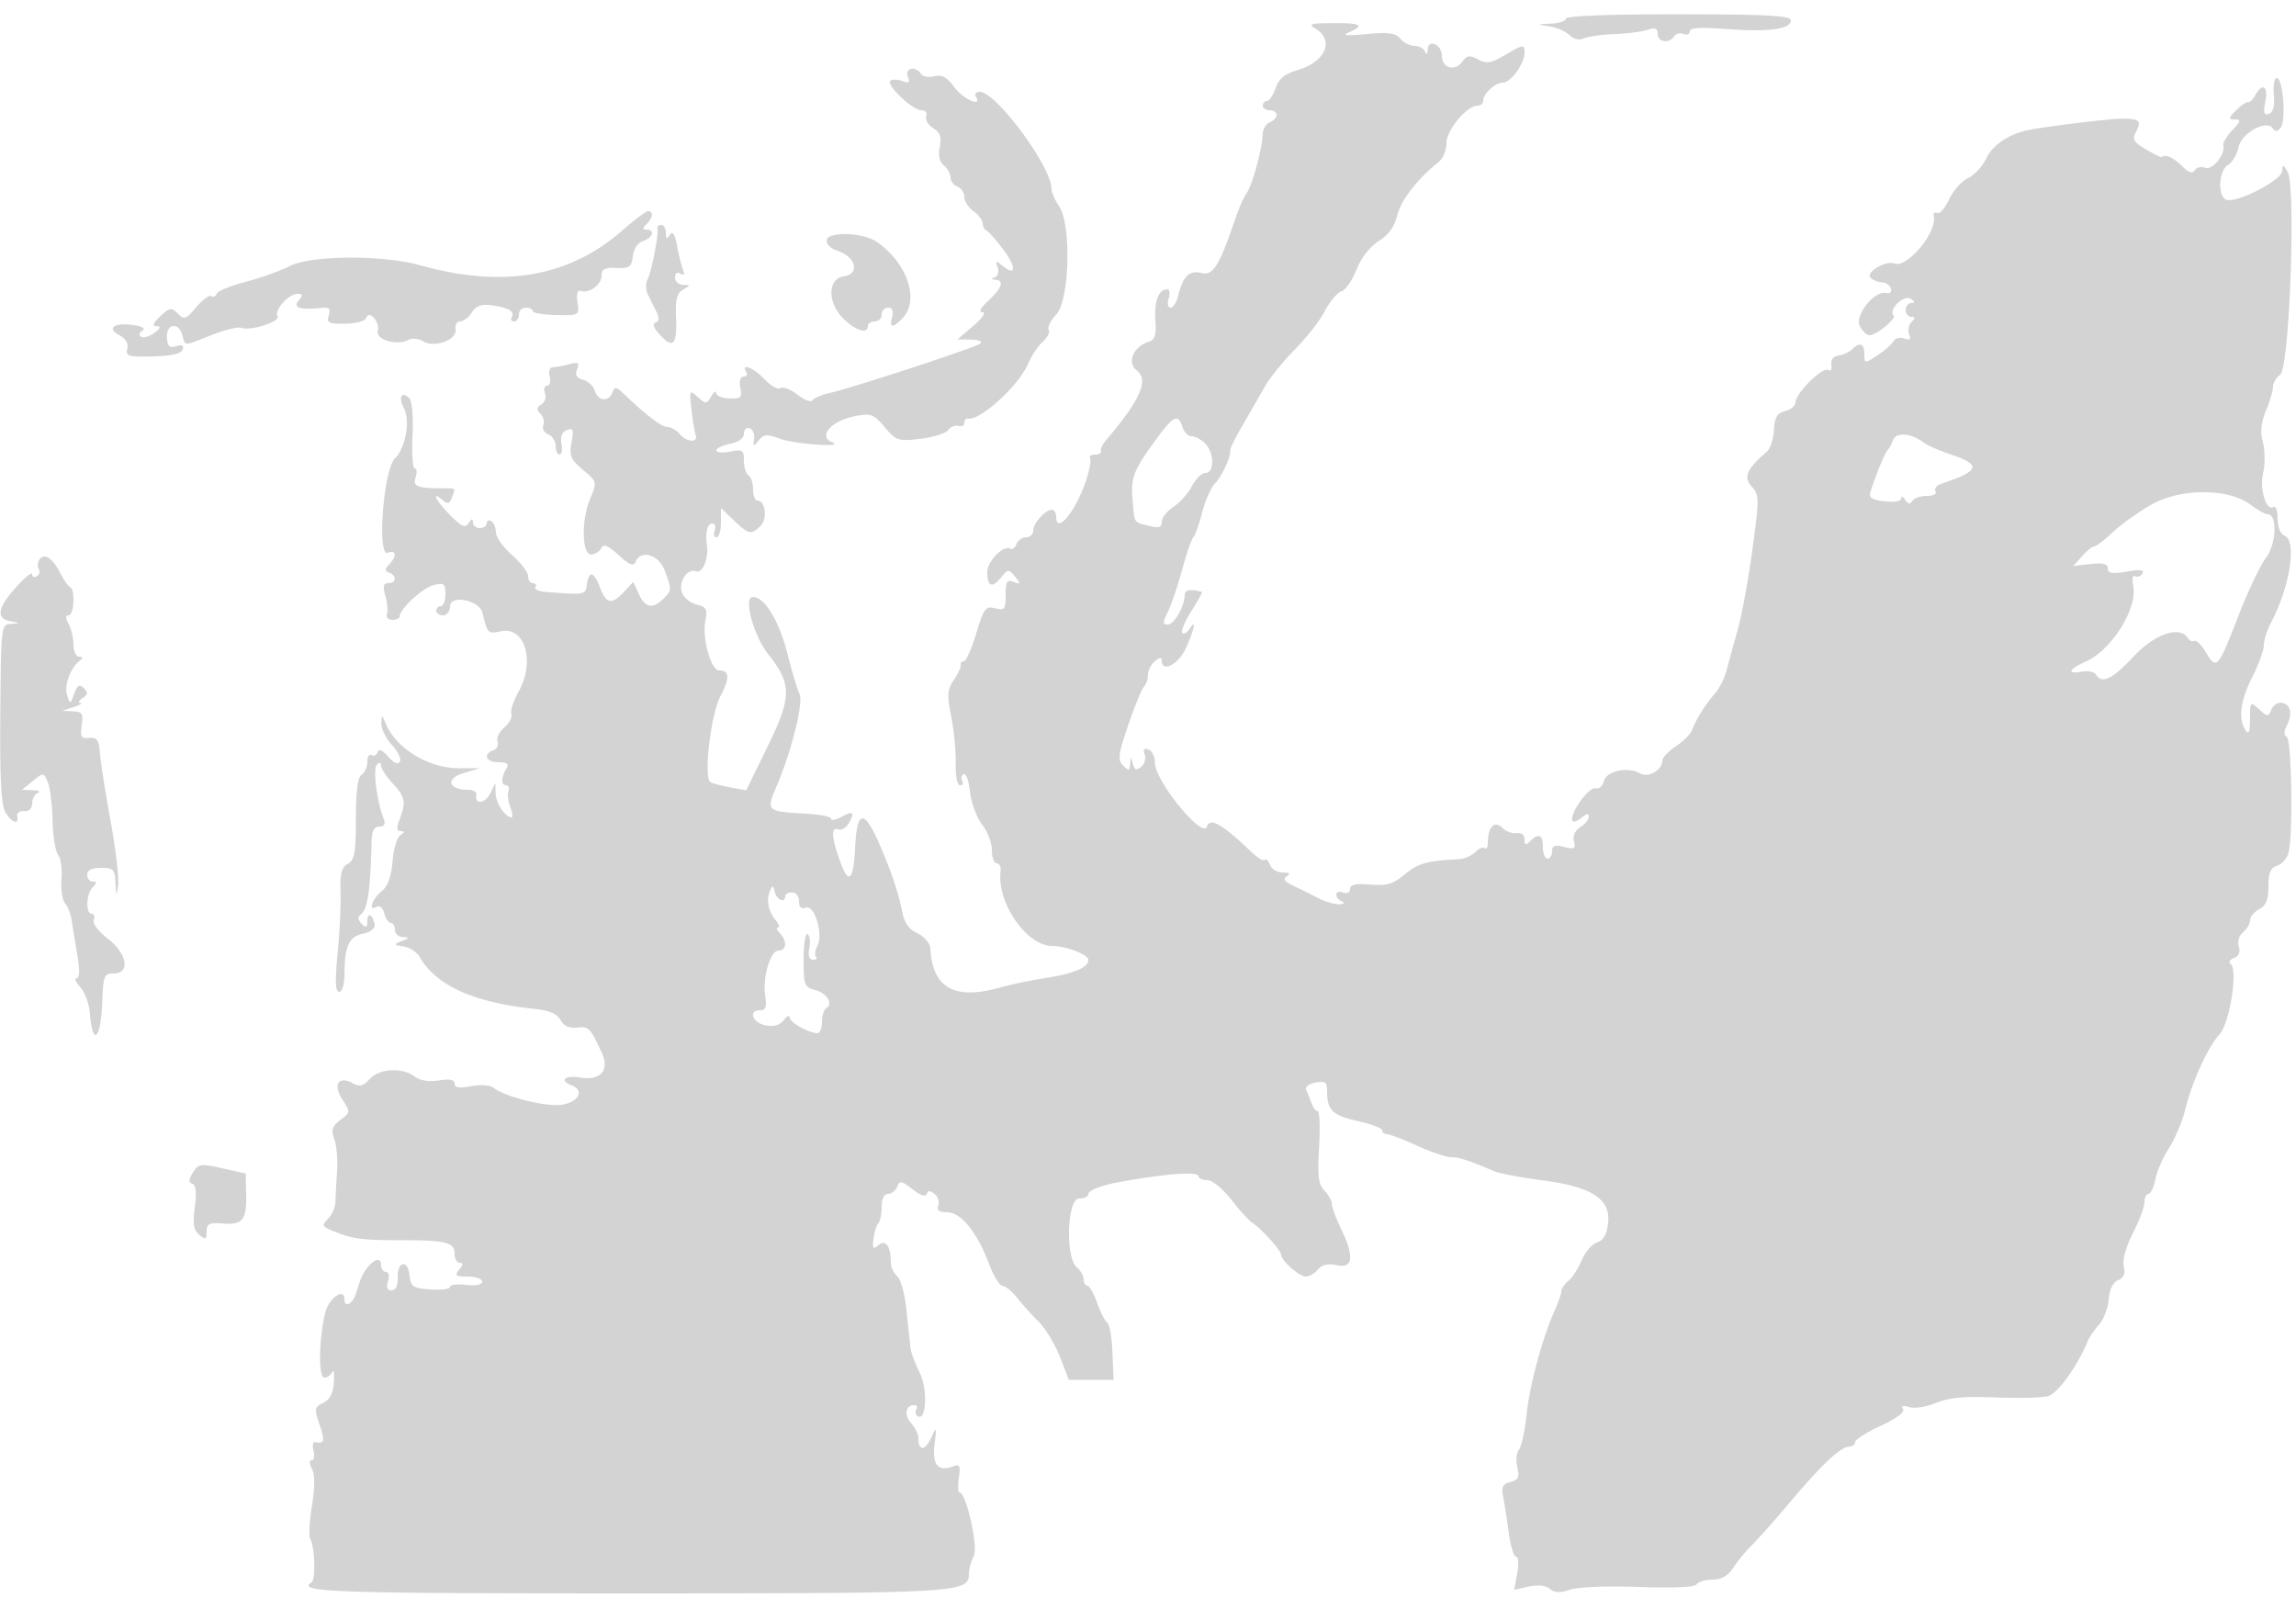 <svg xmlns="http://www.w3.org/2000/svg" width="500" height="348"><path d="M341 4.045c0 .525-1.462 1.022-3.25 1.105-3.238.149-3.239.151-.347.581 1.596.237 3.567 1.096 4.379 1.908.891.891 2.118 1.18 3.097.729.892-.411 3.871-.831 6.621-.934 2.75-.104 6.012-.521 7.25-.928 1.71-.562 2.25-.352 2.25.877 0 1.81 2.521 2.201 3.542.549.363-.588 1.29-.827 2.059-.532.77.296 1.399.035 1.399-.58 0-.781 2.412-.93 8.023-.498 9.079.7 13.977.041 13.977-1.881 0-1.042-4.99-1.313-24.5-1.33-14.907-.012-24.5.353-24.5.934m-54.471 2.24c4.081 2.443 2.13 7.138-3.691 8.882-3.027.907-4.329 1.944-5.056 4.027-.537 1.543-1.384 2.806-1.88 2.806s-.902.45-.902 1 .675 1 1.5 1 1.5.464 1.5 1.031c0 .568-.675 1.291-1.5 1.607-.825.317-1.52 1.54-1.544 2.719-.063 3.029-2.283 11.099-3.509 12.753-.567.765-1.641 3.19-2.387 5.39-3.52 10.37-4.882 12.583-7.359 11.961-2.664-.669-4.102.687-5.082 4.789-.361 1.513-1.129 2.75-1.705 2.75-.594 0-.773-.868-.414-2 .349-1.1.21-2-.31-2-1.868 0-2.861 2.575-2.586 6.701.229 3.424-.079 4.315-1.663 4.818-3.14.996-4.565 4.551-2.446 6.101 2.81 2.055.903 6.406-6.733 15.36-.694.814-1.15 1.826-1.012 2.25.137.423-.452.77-1.309.77s-1.332.368-1.054.817c.278.45-.159 2.745-.971 5.102-2.296 6.664-6.416 11.532-6.416 7.581 0-.825-.418-1.5-.929-1.5-1.426 0-4.071 2.97-4.071 4.571 0 .786-.689 1.429-1.531 1.429-.843 0-1.79.672-2.105 1.494-.316.822-.955 1.259-1.422.97-1.385-.856-4.942 2.809-4.942 5.092 0 3.145 1.045 3.61 2.916 1.299 1.594-1.968 1.734-1.98 3.126-.27 1.307 1.604 1.277 1.722-.292 1.134-1.458-.547-1.75-.073-1.75 2.831 0 3.138-.23 3.43-2.294 2.912-2.076-.521-2.465-.002-4.108 5.481-.998 3.332-2.215 6.057-2.706 6.057-.491 0-.792.338-.67.75.123.412-.541 1.891-1.473 3.284-1.453 2.171-1.54 3.319-.607 8 .6 3.007 1.042 7.603.983 10.216-.062 2.72.341 4.75.943 4.75.577 0 .791-.419.475-.931-.317-.512-.176-1.178.313-1.48.489-.302 1.112 1.433 1.385 3.856.273 2.423 1.456 5.625 2.628 7.115 1.172 1.49 2.131 3.999 2.131 5.575s.478 2.865 1.063 2.865c.584 0 .961.788.837 1.75-.876 6.779 5.664 16.25 11.22 16.25 3.014 0 7.88 1.876 7.88 3.038 0 1.643-2.954 2.917-9.039 3.897-3.553.573-8.033 1.497-9.954 2.053-10.076 2.918-14.964.231-15.406-8.47-.056-1.105-1.3-2.558-2.812-3.286-1.962-.944-2.899-2.331-3.387-5.018-.372-2.043-1.535-5.964-2.584-8.714-5.139-13.462-7.133-14.684-7.616-4.671-.32 6.643-1.341 7.807-2.999 3.421-2.054-5.43-2.345-8.242-.792-7.646.83.319 1.905-.326 2.547-1.526 1.246-2.328.803-2.556-2.024-1.043-1.064.57-1.934.682-1.934.25 0-.432-2.363-.916-5.25-1.075-8.888-.491-8.96-.555-6.638-5.971 3.239-7.557 5.916-18.309 5.005-20.111-.452-.895-1.661-4.929-2.685-8.964-1.769-6.971-4.96-12.164-7.472-12.164-2.113 0 .084 8.32 3.261 12.351 5.268 6.684 5.259 9.315-.07 20.231l-4.651 9.526-3.492-.645c-1.921-.354-3.852-.867-4.291-1.138-1.541-.952.05-14.701 2.167-18.723 2.091-3.973 2.008-5.602-.285-5.602-1.759 0-3.735-7.069-3.002-10.737.521-2.601.265-3.081-1.932-3.632-1.392-.35-2.824-1.556-3.181-2.681-.76-2.396 1.246-5.267 3.166-4.531 1.33.51 2.693-2.762 2.306-5.535-.398-2.855.08-4.884 1.151-4.884.609 0 .848.675.531 1.5-.316.825-.139 1.5.393 1.5.533 0 .969-1.434.969-3.187v-3.187l2.805 2.687c3.243 3.107 3.803 3.221 5.835 1.19 1.542-1.542 1.033-5.503-.707-5.503-.513 0-.933-1.098-.933-2.441 0-1.343-.45-2.719-1-3.059-.55-.34-1-1.773-1-3.184 0-2.318-.29-2.508-3-1.966-1.65.33-3 .217-3-.25 0-.468 1.35-1.12 3-1.45 1.841-.368 3-1.221 3-2.208 0-.885.563-1.412 1.25-1.172.688.241 1.125 1.291.973 2.334-.248 1.696-.143 1.728 1 .304 1.098-1.369 1.767-1.415 4.777-.326 3.224 1.166 14.074 1.895 11.25.756-3.238-1.307-.209-4.748 5.048-5.734 3.377-.634 4.008-.393 6.384 2.43 2.489 2.957 2.923 3.1 7.727 2.528 2.8-.333 5.541-1.198 6.091-1.922.55-.723 1.563-1.126 2.25-.894.688.231 1.25-.067 1.25-.663 0-.595.338-1.012.75-.924 2.649.561 11.23-7.282 13.217-12.08.669-1.614 2.064-3.702 3.101-4.64 1.037-.939 1.623-2.129 1.304-2.647-.32-.517.429-2.016 1.664-3.331 2.906-3.092 3.308-19.704.573-23.609-.885-1.263-1.619-2.984-1.631-3.825C228.91 36.204 216.895 20 213.386 20c-.827 0-1.226.45-.886 1 1.528 2.472-2.675.682-4.641-1.976-1.653-2.236-2.752-2.838-4.42-2.419-1.222.306-2.521.071-2.889-.524-1.113-1.801-3.567-1.29-2.845.593.496 1.292.241 1.519-1.122.996-.97-.372-2.166-.428-2.657-.124-1.207.745 4.734 6.454 6.715 6.454.893 0 1.354.571 1.066 1.322-.279.727.397 1.886 1.502 2.577 1.524.951 1.873 1.941 1.443 4.091-.369 1.845-.058 3.258.89 4.045.802.666 1.458 1.844 1.458 2.619 0 .775.675 1.668 1.5 1.984.825.317 1.5 1.328 1.5 2.248 0 .92.9 2.321 2 3.114 1.1.793 2 1.98 2 2.637 0 .658.356 1.346.791 1.53.436.183 2.073 2.033 3.64 4.11 2.952 3.916 2.897 6.049-.094 3.616-1.501-1.222-1.634-1.185-1.08.292.347.927.093 1.904-.563 2.171-.887.361-.873.506.056.565 2.007.127 1.455 1.808-1.49 4.539-1.757 1.629-2.219 2.54-1.288 2.54.817 0-.063 1.295-2.01 2.959l-3.462 2.96 2.95.04c1.654.023 2.533.403 2 .866-.984.855-27.655 9.598-32.95 10.801-1.65.375-3.26 1.076-3.577 1.558-.318.481-1.776-.067-3.241-1.219-1.464-1.152-3.14-1.8-3.724-1.439-.583.36-2.141-.51-3.462-1.935-2.3-2.483-5.28-3.669-3.996-1.591.34.55.089 1-.558 1-.705 0-.99.971-.711 2.429.406 2.125.108 2.418-2.383 2.348-1.567-.045-2.862-.575-2.878-1.179-.017-.604-.508-.278-1.091.725-.997 1.715-1.171 1.723-2.928.133-1.802-1.631-1.851-1.536-1.379 2.677.269 2.402.687 4.93.927 5.617.613 1.75-1.994 1.564-3.499-.25-.685-.825-1.869-1.5-2.631-1.5-1.265 0-4.776-2.669-9.569-7.273-1.603-1.54-1.922-1.573-2.43-.25-.815 2.124-3.115 1.903-3.836-.369-.33-1.041-1.487-2.124-2.571-2.407-1.396-.365-1.775-1.028-1.298-2.269.56-1.462.27-1.646-1.746-1.106-1.331.356-2.939.653-3.575.66-.663.008-.933.869-.634 2.014.288 1.1.035 2-.562 2-.597 0-.809.72-.471 1.601.338.88-.01 1.987-.773 2.458-1.055.652-1.108 1.137-.224 2.021.64.64.927 1.78.638 2.533-.289.754.196 1.647 1.078 1.986.882.338 1.604 1.467 1.604 2.508s.388 1.893.861 1.893c.474 0 .659-1.061.411-2.359-.298-1.559.102-2.571 1.181-2.985 1.375-.527 1.534-.102 1.008 2.701-.54 2.876-.202 3.683 2.487 5.946 3.092 2.601 3.102 2.642 1.579 6.287-2.046 4.897-1.805 12.52.385 12.167.874-.142 1.82-.824 2.104-1.517.355-.865 1.51-.353 3.687 1.636 2.371 2.165 3.305 2.546 3.702 1.51 1.079-2.811 5.12-1.588 6.394 1.935 1.516 4.193 1.515 4.222-.37 6.108-2.275 2.274-3.941 1.938-5.312-1.071l-1.204-2.642-1.995 2.142c-2.695 2.893-3.882 2.698-5.224-.858-1.346-3.566-2.434-3.85-2.874-.75-.331 2.325-.344 2.327-9.036 1.657-1.493-.115-2.479-.591-2.191-1.058.289-.467.048-.849-.534-.849-.582 0-1.059-.689-1.059-1.531 0-.841-1.575-2.913-3.5-4.603s-3.5-3.9-3.5-4.911c0-1.01-.45-2.115-1-2.455-.55-.34-1-.141-1 .441s-.675 1.059-1.5 1.059-1.507-.562-1.515-1.25c-.011-.881-.28-.832-.912.166-.721 1.139-1.498.813-3.984-1.674-3.084-3.083-4.325-5.512-1.706-3.339 1.071.889 1.523.785 2-.459.828-2.157.856-2.104-1.133-2.095-6.352.028-7.39-.333-6.75-2.349.349-1.1.267-1.999-.183-1.998-.449.001-.666-3.2-.48-7.113.197-4.181-.105-7.557-.734-8.186-1.637-1.637-2.406-.138-1.141 2.225 1.428 2.669.347 8.691-1.957 10.9-2.49 2.389-3.943 21.469-1.565 20.557 1.873-.719 2.046.699.31 2.54-1 1.06-1 1.417 0 1.783 1.712.628 1.581 2.292-.18 2.292-1.082 0-1.241.67-.654 2.75.427 1.512.583 3.313.347 4-.236.688.283 1.25 1.154 1.25.87 0 1.597-.338 1.615-.75.071-1.684 4.977-6.214 7.386-6.819 2.282-.572 2.582-.344 2.582 1.961 0 1.434-.45 2.608-1 2.608s-1 .45-1 1 .675 1 1.5 1 1.5-.874 1.5-1.943c0-2.667 6.444-1.355 7.088 1.443 1.021 4.44 1.181 4.6 3.982 3.985 5.252-1.154 7.539 6.589 3.873 13.116-1.131 2.014-1.845 4.211-1.587 4.883.257.672-.43 1.991-1.527 2.931-1.098.939-1.762 2.318-1.475 3.064.286.745-.127 1.604-.917 1.907-2.361.906-1.628 2.614 1.122 2.614 1.797 0 2.327.372 1.778 1.25-1.193 1.91-1.274 3.75-.165 3.75.547 0 .797.562.555 1.25s-.066 2.262.392 3.5c.457 1.237.585 2.25.285 2.25-1.352 0-3.41-3.07-3.472-5.179l-.067-2.321-1.098 2.278c-1.084 2.25-3.502 2.527-3.017.347.138-.619-.669-1.125-1.792-1.125-4.286 0-5.02-2.413-1.095-3.6l3.637-1.1-4.501.004c-6.701.008-13.725-4.287-16.035-9.804-.819-1.957-.839-1.955-.901.104-.034 1.157 1.002 3.253 2.303 4.657 1.302 1.405 2.069 3.036 1.704 3.625-.416.674-1.361.256-2.543-1.126-1.23-1.436-2.023-1.773-2.29-.972-.224.673-.819.97-1.322.659-.503-.311-.915.339-.915 1.444s-.562 2.369-1.25 2.809c-.845.541-1.25 3.657-1.25 9.621 0 7.37-.289 8.982-1.754 9.802-1.36.761-1.719 2.151-1.593 6.179.089 2.859-.199 8.91-.639 13.448-.582 5.992-.488 8.25.342 8.25.653 0 1.15-1.61 1.158-3.75.022-6.172.98-8.299 4.012-8.905 1.563-.313 2.679-1.148 2.566-1.92-.325-2.215-1.592-2.925-1.592-.892 0 1.487-.253 1.614-1.242.625-.792-.792-.883-1.497-.25-1.95 1.551-1.107 2.153-5.091 2.414-15.958.055-2.286.555-3.25 1.685-3.25 1.122 0 1.402-.528.929-1.75-1.492-3.851-2.36-10.784-1.465-11.7.584-.597.929-.524.929.198 0 .632 1.125 2.363 2.5 3.847 2.757 2.974 2.966 4.05 1.525 7.84-.718 1.887-.652 2.569.25 2.58.901.012.879.235-.084.846-.72.457-1.488 3.037-1.706 5.735-.275 3.395-1.026 5.415-2.441 6.564-2.085 1.694-2.915 4.496-.977 3.298.588-.363 1.314.285 1.617 1.441.302 1.156.947 2.101 1.433 2.101.485 0 .883.675.883 1.5s.787 1.532 1.75 1.57c1.486.06 1.448.192-.25.876-1.882.757-1.858.827.398 1.179 1.319.206 2.894 1.236 3.5 2.287 3.581 6.214 11.701 9.897 24.869 11.282 3.346.352 5.076 1.078 5.801 2.433.689 1.287 1.891 1.839 3.598 1.653 2.561-.28 2.831-.007 5.369 5.436 1.8 3.86-.218 6.178-4.739 5.445-3.327-.54-4.57.636-1.796 1.701 2.77 1.063 1.632 3.523-1.941 4.193-3.343.627-12.567-1.642-15.233-3.747-.646-.51-2.784-.625-4.75-.256-2.542.477-3.576.311-3.576-.572 0-.855-1.064-1.069-3.414-.688-2.15.349-4.094.039-5.25-.837-2.704-2.05-7.726-1.787-9.807.513-1.416 1.565-2.186 1.751-3.762.907-3.093-1.655-4.308.37-2.175 3.624 1.735 2.649 1.724 2.754-.461 4.402-1.82 1.373-2.069 2.146-1.332 4.144.498 1.35.771 4.48.608 6.955-.164 2.475-.322 5.48-.352 6.679-.03 1.198-.761 2.885-1.625 3.748-1.426 1.426-1.312 1.674 1.25 2.713 4.187 1.697 6.036 1.94 14.82 1.945 9.692.006 11.5.475 11.5 2.982 0 1.063.505 1.933 1.122 1.933.776 0 .738.464-.122 1.5-1.061 1.279-.785 1.5 1.878 1.5 1.717 0 3.122.499 3.122 1.109 0 .679-1.358.951-3.5.701-1.925-.225-3.5-.023-3.5.448 0 .471-1.912.719-4.25.549-3.827-.276-4.282-.587-4.572-3.116-.408-3.558-2.717-2.971-2.57.653.068 1.683-.414 2.656-1.317 2.656-.971 0-1.223-.639-.791-2 .364-1.147.18-2-.433-2-.587 0-1.067-.675-1.067-1.5 0-2.681-3.366-.119-4.599 3.5-.093.275-.499 1.512-.902 2.75-.747 2.295-2.499 3.12-2.499 1.177 0-2.671-3.487-.123-4.213 3.079-1.38 6.087-1.463 13.994-.148 13.994.657 0 1.441-.563 1.742-1.25.3-.687.45.315.333 2.227-.148 2.397-.865 3.8-2.309 4.515-1.945.963-2.003 1.307-.803 4.773 1.226 3.54 1.06 4.185-.98 3.811-.483-.089-.637.758-.343 1.881.293 1.124.11 2.043-.408 2.043-.568 0-.544.742.059 1.87.666 1.244.668 3.934.006 8.047-.547 3.398-.722 6.62-.389 7.16 1 1.617 1.242 8.935.315 9.509-3.447 2.13 4.633 2.414 68.591 2.414 72.467 0 74.547-.118 74.547-4.226 0-1.048.473-2.789 1.051-3.869 1.038-1.94-1.629-13.905-3.099-13.905-.333 0-.397-1.422-.142-3.16.384-2.613.181-3.051-1.173-2.531-3.307 1.269-4.659-.259-4.125-4.664.489-4.041.469-4.075-.815-1.371-1.317 2.775-2.697 2.718-2.697-.112 0-.827-.719-2.299-1.598-3.27-1.588-1.755-1.195-3.892.716-3.892.55 0 .741.419.425.931-.317.512-.168 1.183.331 1.491 1.879 1.161 2.183-6.002.403-9.494-.961-1.886-1.858-4.328-1.992-5.428-.135-1.1-.532-4.802-.884-8.226-.351-3.424-1.26-6.742-2.019-7.372-.76-.631-1.382-1.955-1.382-2.943 0-3.546-1.102-5.119-2.674-3.815-1.201.997-1.381.758-1.087-1.436.193-1.448.669-2.949 1.057-3.337.387-.387.704-1.979.704-3.538 0-1.755.53-2.833 1.393-2.833.766 0 1.665-.709 1.997-1.575.525-1.367.965-1.291 3.333.572 1.678 1.32 2.872 1.718 3.1 1.033.273-.818.728-.817 1.715.001.739.614 1.097 1.757.796 2.542-.384 1 .196 1.427 1.94 1.427 2.997 0 6.549 4.384 9.116 11.25.976 2.612 2.301 4.771 2.943 4.796.642.026 2.067 1.189 3.167 2.586 1.1 1.397 3.213 3.739 4.696 5.204 1.483 1.465 3.567 4.914 4.632 7.664l1.937 5h9.735l-.236-5.933c-.13-3.262-.629-6.187-1.109-6.5-.48-.312-1.477-2.254-2.215-4.317-.738-2.062-1.701-3.75-2.141-3.75-.439 0-.799-.62-.799-1.378 0-.757-.675-1.937-1.5-2.622-2.541-2.108-2.111-15 .5-15 1.1 0 2-.398 2-.883 0-.913 2.654-1.952 7-2.74 9.978-1.808 17-2.314 17-1.224 0 .466.862.847 1.916.847 1.069 0 3.378 1.88 5.223 4.25 1.819 2.337 3.887 4.613 4.596 5.056 1.859 1.164 6.265 6.039 6.265 6.934 0 1.289 3.921 4.76 5.378 4.76.757 0 1.954-.695 2.659-1.544.878-1.059 2.176-1.348 4.122-.921 3.534.776 3.812-1.884.841-8.035-1.063-2.2-1.947-4.595-1.966-5.321-.019-.727-.752-2.04-1.629-2.917-1.277-1.277-1.505-3.16-1.142-9.429.25-4.308.12-7.833-.288-7.833s-1.02-.787-1.359-1.75c-.34-.963-.861-2.256-1.158-2.875-.305-.633.571-1.338 2-1.612 2.121-.405 2.542-.108 2.542 1.794 0 4.216 1.116 5.326 6.587 6.55 2.977.666 5.413 1.59 5.413 2.052 0 .463.479.841 1.064.841.585 0 3.524 1.125 6.53 2.5 3.006 1.375 6.331 2.5 7.389 2.5 1.748 0 3.688.631 9.517 3.094 1.1.465 5.783 1.34 10.408 1.945 10.806 1.413 14.907 4.109 14.289 9.395-.279 2.39-1.037 3.698-2.394 4.128-1.092.347-2.593 2.086-3.337 3.864-.743 1.778-2.051 3.815-2.908 4.526-.857.711-1.558 1.732-1.558 2.269 0 .537-.635 2.395-1.411 4.128-2.712 6.055-5.46 16.203-6.133 22.651-.373 3.575-1.129 7.057-1.679 7.737-.55.68-.707 2.405-.349 3.833.528 2.103.246 2.702-1.485 3.155-1.713.448-2.029 1.097-1.593 3.277.299 1.495.851 5.031 1.226 7.858s1.094 5.14 1.598 5.14c.511 0 .617 1.596.24 3.608l-.677 3.609 3.172-.697c1.975-.434 3.716-.246 4.611.497 1.042.864 2.247.911 4.373.17 1.674-.583 8.099-.836 14.951-.587 7.551.274 12.249.058 12.645-.582.346-.56 1.901-1.018 3.455-1.018 1.96 0 3.363-.82 4.579-2.676.965-1.472 2.726-3.609 3.915-4.75s5.012-5.449 8.496-9.574c6.943-8.22 10.894-11.909 12.816-11.964.688-.02 1.25-.473 1.25-1.007 0-.534 2.499-2.113 5.553-3.51 3.369-1.541 5.286-2.971 4.874-3.637-.449-.726.015-.877 1.374-.445 1.129.358 3.739-.054 5.8-.915 2.748-1.148 6.17-1.469 12.824-1.202 4.991.201 10.173.084 11.515-.258 2.149-.55 6.444-6.476 8.741-12.062.339-.825 1.435-2.413 2.434-3.528 1-1.116 1.945-3.591 2.101-5.5.18-2.197.936-3.739 2.059-4.199 1.237-.507 1.609-1.416 1.229-3-.33-1.379.446-4.208 1.976-7.192 1.386-2.706 2.52-5.744 2.52-6.75 0-1.007.394-1.831.875-1.831s1.166-1.455 1.522-3.234c.355-1.778 1.686-4.816 2.956-6.75 1.27-1.934 2.852-5.694 3.515-8.355 1.546-6.206 4.887-13.526 7.511-16.457 2.226-2.486 4.038-14.201 2.368-15.315-.503-.336-.171-.896.738-1.245 1.069-.41 1.444-1.293 1.061-2.498-.342-1.078.05-2.396.931-3.127.838-.695 1.523-1.868 1.523-2.606 0-.739.9-1.824 2-2.413 1.475-.789 2-2.094 2-4.968 0-2.945.462-4.044 1.892-4.498 1.041-.33 2.16-1.598 2.486-2.817 1.009-3.763.695-24.554-.381-25.219-.663-.409-.637-1.303.077-2.637.594-1.109.834-2.657.534-3.439-.741-1.932-3.25-1.799-4.022.214-.572 1.491-.803 1.477-2.607-.155-1.94-1.756-1.979-1.714-1.994 2.114-.012 2.89-.268 3.515-.985 2.405-1.627-2.517-1.123-6.419 1.496-11.581 1.373-2.705 2.5-5.819 2.506-6.919.006-1.1.727-3.35 1.603-5 4.092-7.708 5.642-17.808 2.895-18.862-.886-.339-1.5-1.841-1.5-3.666 0-1.699-.382-2.854-.849-2.565-1.629 1.006-3.124-3.799-2.305-7.407.437-1.925.41-4.941-.059-6.702-.605-2.265-.406-4.275.679-6.872.844-2.019 1.534-4.353 1.534-5.188s.705-2.033 1.567-2.663c2.02-1.477 3.462-40.96 1.613-44.147-.952-1.64-1.124-1.678-1.15-.252-.036 2.016-9.981 7.164-12.196 6.314-1.987-.763-1.663-6.447.434-7.62.867-.485 1.864-2.195 2.217-3.8.7-3.188 6.23-6.148 7.537-4.035.44.712.979.634 1.645-.238 1.222-1.6.501-10.797-.846-10.797-.538 0-.83 1.645-.649 3.656.222 2.471-.126 3.81-1.074 4.133-1.086.371-1.26-.228-.775-2.655.679-3.394-.621-4.21-2.203-1.384-.539.962-1.236 1.637-1.55 1.5-.313-.138-1.47.65-2.57 1.75-1.741 1.741-1.783 2-.326 2 1.412 0 1.327.37-.545 2.363-1.221 1.3-2.104 2.762-1.962 3.25.555 1.907-2.328 5.539-3.914 4.931-.876-.337-1.913-.093-2.305.54-.493.798-1.364.5-2.83-.966-1.847-1.847-3.541-2.589-4.368-1.914-.137.113-1.685-.643-3.439-1.679-2.669-1.577-3.023-2.195-2.169-3.79 1.27-2.373.81-2.852-2.789-2.903-2.413-.034-15.397 1.521-20.353 2.437-4.309.797-8.001 3.213-9.393 6.146-.843 1.776-2.641 3.735-3.997 4.353-1.355.617-3.221 2.718-4.147 4.669-.925 1.95-2.113 3.279-2.64 2.954-.526-.326-.835.016-.687.759.696 3.478-5.837 11.286-8.567 10.238-1.945-.746-6.462 1.998-5.169 3.14.605.535 1.737.972 2.517.972.779 0 1.614.593 1.856 1.318.257.772-.182 1.187-1.06 1-2.589-.549-6.907 4.951-5.683 7.239.572 1.069 1.516 1.943 2.097 1.943 1.509 0 5.917-3.622 5.237-4.303-1.21-1.21 2.2-4.585 3.684-3.646.996.63 1.06.923.202.934-.687.008-1.25.69-1.25 1.515s.54 1.5 1.2 1.5c.887 0 .907.293.078 1.122-.617.617-.854 1.82-.526 2.673.435 1.134.151 1.382-1.052.92-.907-.348-1.996-.047-2.424.669-.427.716-2.014 2.099-3.526 3.074-2.692 1.735-2.75 1.727-2.75-.343 0-2.315-1.006-2.709-2.669-1.046-.588.588-1.916 1.202-2.95 1.364-1.166.182-1.761.954-1.564 2.031.18.989-.125 1.464-.709 1.103-1.206-.746-7.108 5.119-7.108 7.062 0 .733-1.012 1.589-2.25 1.902-1.751.443-2.291 1.354-2.435 4.112-.102 1.948-.788 4.063-1.524 4.699-4.439 3.839-5.191 5.558-3.332 7.612 1.675 1.851 1.683 2.581.162 13.756-.884 6.49-2.304 14.273-3.155 17.295-.851 3.022-1.94 6.99-2.418 8.818-.479 1.828-1.658 4.193-2.62 5.257-1.923 2.124-4.076 5.569-4.972 7.952-.316.842-1.897 2.417-3.513 3.5-1.615 1.082-2.939 2.475-2.94 3.096-.005 2.072-3.035 3.826-4.834 2.798-2.688-1.535-7.328-.534-7.914 1.708-.285 1.088-1.045 1.777-1.69 1.529-.645-.247-2.226 1.087-3.513 2.966-2.447 3.571-2.197 5.566.424 3.391 1.03-.855 1.524-.904 1.524-.151 0 .613-.839 1.638-1.865 2.279-1.148.717-1.675 1.894-1.37 3.06.421 1.613.103 1.797-2.135 1.235-2.023-.508-2.63-.289-2.63.949 0 .884-.45 1.608-1 1.608s-1-1.125-1-2.5c0-2.73-.936-3.164-2.8-1.3-.933.933-1.2.842-1.2-.412 0-.958-.701-1.508-1.729-1.357-.951.139-2.367-.384-3.145-1.163-1.645-1.645-3.084-.188-3.111 3.149-.008 1.054-.294 1.638-.634 1.297-.341-.34-1.273.035-2.071.834-.799.798-2.433 1.501-3.631 1.562-6.91.347-8.909.906-11.724 3.274-2.557 2.152-3.907 2.556-7.535 2.254-3.202-.267-4.42-.001-4.42.965 0 .775-.629 1.093-1.5.759-.825-.317-1.5-.115-1.5.448 0 .563.563 1.25 1.25 1.528.712.287.456.538-.596.583-1.015.043-3.04-.541-4.5-1.299a183.52 183.52 0 0 0-5.423-2.679c-1.977-.929-2.406-1.532-1.5-2.107.871-.553.596-.81-.874-.821-1.179-.008-2.427-.754-2.774-1.658-.346-.904-.872-1.402-1.167-1.106-.296.295-1.547-.428-2.781-1.607-6.505-6.216-9.113-7.711-9.809-5.623-.918 2.755-11.326-10.012-11.326-13.893 0-1.345-.634-2.66-1.409-2.923-.951-.322-1.214.031-.81 1.085.33.86-.011 2.071-.757 2.69-1.048.87-1.463.716-1.824-.677-.447-1.722-.473-1.721-.584.018-.1 1.571-.311 1.627-1.531.406-1.221-1.22-1.067-2.435 1.114-8.821 1.391-4.073 2.928-7.834 3.415-8.356.487-.523.886-1.705.886-2.628 0-.922.675-2.237 1.5-2.922 1.036-.86 1.5-.898 1.5-.122 0 2.696 3.618.814 5.25-2.731 1.856-4.033 2.35-6.643.789-4.176-.512.809-1.212 1.189-1.557.845-.344-.345.537-2.47 1.958-4.722 1.422-2.251 2.467-4.128 2.323-4.171-2.431-.708-3.763-.489-3.763.618 0 2.449-2.289 6.459-3.686 6.459-1.153 0-1.152-.428.004-2.75.753-1.512 2.166-5.675 3.141-9.25.975-3.575 2.065-6.725 2.423-7 .358-.275 1.216-2.679 1.905-5.342.69-2.664 1.973-5.561 2.852-6.44 1.474-1.474 3.543-6.054 3.261-7.218-.067-.275 1.178-2.75 2.766-5.5a4569.09 4569.09 0 0 0 4.86-8.44c1.086-1.893 4.012-5.493 6.503-8 2.492-2.508 5.408-6.25 6.481-8.316 1.073-2.065 2.691-3.99 3.595-4.277.904-.287 2.391-2.422 3.303-4.745 1.002-2.551 2.918-5.014 4.839-6.222 2.157-1.356 3.457-3.17 4.039-5.633.766-3.246 4.486-8.019 9.084-11.656.896-.71 1.63-2.538 1.63-4.063 0-2.824 4.447-8.148 6.805-8.148.657 0 1.195-.482 1.195-1.071 0-1.549 2.613-3.929 4.314-3.929 1.663 0 4.686-4.17 4.686-6.465 0-1.966-.196-1.942-4.386.53-2.912 1.718-3.876 1.865-5.728.874-1.857-.994-2.441-.901-3.509.56-1.576 2.155-4.377 1.285-4.377-1.361 0-2.458-2.968-3.766-3.079-1.357-.048 1.044-.277 1.228-.583.469-.278-.687-1.312-1.25-2.299-1.25-.987 0-2.383-.709-3.103-1.577-1.037-1.249-2.565-1.456-7.372-.996-4.377.418-5.438.31-3.814-.391 3.559-1.536 2.68-2.039-3.5-2.001-4.966.031-5.473.201-3.721 1.25m-150.95 43.854c-11.592 10.204-25.972 12.692-44.079 7.626-8.079-2.26-23.764-2.181-28.32.143-2.071 1.057-6.442 2.62-9.712 3.474-3.271.854-6.102 2.02-6.293 2.592-.19.571-.716.809-1.169.53-.453-.28-1.93.805-3.282 2.412-2.215 2.632-2.611 2.769-4 1.379-1.39-1.389-1.768-1.332-3.822.581-1.583 1.476-1.84 2.134-.841 2.156 1.05.023.925.42-.458 1.468-1.044.79-2.329 1.169-2.857.843-.57-.352-.469-.896.249-1.34.741-.458.02-.921-1.87-1.198-4.206-.617-6.035.638-3.166 2.173 1.426.763 2.06 1.84 1.76 2.989-.417 1.593.214 1.779 5.578 1.648 4.055-.1 6.194-.589 6.494-1.487.306-.919-.139-1.152-1.423-.746-1.462.464-1.899.053-2.012-1.895-.176-3.036 2.583-3.437 3.354-.487.635 2.428.12 2.432 6.409-.047 2.857-1.126 5.765-1.828 6.463-1.56 1.947.747 8.553-1.366 7.846-2.51C59.634 67.598 62.839 64 64.777 64c1.191 0 1.233.283.223 1.5-1.285 1.548.459 2.05 5.342 1.537 1.373-.145 1.693.279 1.254 1.661-.511 1.61-.037 1.848 3.584 1.8 2.295-.031 4.351-.592 4.57-1.248.626-1.879 3.039.842 2.517 2.838-.495 1.893 4.268 3.271 6.668 1.928.796-.445 2.22-.312 3.201.301 2.462 1.538 7.467-.313 7.07-2.615-.161-.936.293-1.702 1.01-1.702.716 0 1.852-.88 2.524-1.955.881-1.411 2.053-1.85 4.212-1.576 3.686.466 5.262 1.376 4.505 2.6-.316.512-.098.931.484.931S113 69.325 113 68.5s.675-1.5 1.5-1.5 1.503.338 1.506.75c.004.412 2.295.797 5.092.856 5.056.104 5.084.088 4.664-2.777-.263-1.792-.015-2.735.657-2.491C128.245 64 131 62.033 131 60.069c0-1.463.695-1.83 3.25-1.715 2.832.127 3.29-.202 3.562-2.556.186-1.615 1.091-2.95 2.25-3.318 2.122-.673 2.659-2.48.738-2.48-.933 0-.933-.267 0-1.2 1.401-1.401 1.571-2.8.341-2.8-.473 0-2.975 1.863-5.562 4.139m7.609-.389c.304 1.216-1.345 9.625-2.194 11.185-.429.789-.378 2.251.113 3.25.491.998 1.327 2.683 1.857 3.744.669 1.339.606 2.048-.208 2.319-.747.249-.376 1.243 1.026 2.748 2.841 3.05 3.699 2.053 3.435-3.996-.163-3.764.193-5.139 1.535-5.921 1.663-.969 1.663-1.02-.002-1.049-.963-.016-1.75-.732-1.75-1.589 0-.936.468-1.27 1.17-.836.776.48.964.187.559-.87-.337-.876-.922-3.244-1.3-5.263-.482-2.568-.945-3.265-1.544-2.321-.662 1.045-.858.954-.87-.401-.008-.962-.465-1.75-1.015-1.75-.55 0-.916.337-.812.75M180 52.433c0 .788 1.012 1.748 2.25 2.134 4.124 1.287 5.142 5.096 1.5 5.613-3.506.498-3.599 5.698-.163 9.134C186.288 72.015 189 72.86 189 71c0-.55.675-1 1.5-1s1.5-.675 1.5-1.5.633-1.5 1.406-1.5c.914 0 1.224.7.884 2-.63 2.407.028 2.539 2.139.429 3.907-3.908 1.282-12.016-5.408-16.702-3.1-2.171-11.021-2.383-11.021-.294m71.722 43.317c-4.954 6.824-5.498 8.235-5.076 13.179.444 5.189.148 4.73 3.606 5.598 2.132.535 2.748.334 2.748-.896 0-.871 1.148-2.337 2.551-3.256 1.403-.92 3.215-2.955 4.026-4.523.811-1.569 2.138-2.852 2.949-2.852 1.982 0 1.916-4.416-.097-6.429-.865-.864-2.184-1.571-2.933-1.571-.749 0-1.647-.9-1.996-2-.945-2.979-1.975-2.489-5.778 2.75m160.54.078c-.339.919-.874 1.897-1.189 2.172-.55.48-2.701 5.724-3.744 9.131-.384 1.252.332 1.727 3.086 2.049 2.096.245 3.591-.017 3.6-.631.009-.577.402-.438.875.308.6.946 1.067 1.021 1.544.25.376-.609 1.809-1.107 3.184-1.107 1.424 0 2.232-.434 1.878-1.007-.343-.554.193-1.281 1.191-1.617 8.514-2.862 8.925-4.12 2.098-6.42-2.52-.849-5.191-2.021-5.934-2.605-2.588-2.035-5.935-2.3-6.589-.523m56.2 14.093c-2.766 1.58-6.524 4.269-8.351 5.976-1.828 1.706-3.655 3.103-4.062 3.103-.406 0-1.596.958-2.644 2.128l-1.905 2.128 3.75-.427c2.736-.312 3.75-.052 3.75.96 0 1.071.939 1.228 4.127.69 2.949-.499 3.928-.377 3.43.428-.382.619-1.107.871-1.611.56-.515-.319-.682.658-.381 2.233.93 4.867-4.771 13.906-10.315 16.353-3.809 1.682-4.272 2.865-.867 2.214 1.31-.25 2.687.037 3.059.639 1.304 2.111 3.519 1.05 8.155-3.906 4.676-5 10.153-6.831 11.913-3.984.346.559.965.809 1.376.555.411-.254 1.554.904 2.54 2.574 2.257 3.819 2.603 3.42 7.08-8.145 2.023-5.225 4.7-10.852 5.949-12.504 2.275-3.009 2.543-9.496.391-9.496-.51 0-2.222-.958-3.806-2.128-4.866-3.598-15.234-3.574-21.578.049M8.533 121.947c-.358.579-.392 1.472-.076 1.984.317.512.118 1.213-.441 1.559-.559.345-1.016.15-1.016-.434s-1.575.682-3.5 2.812c-4.045 4.478-4.438 6.812-1.25 7.426 2.178.42 2.181.438.108.57-2.107.134-2.146.464-2.292 19.583-.109 14.302.191 19.991 1.133 21.5 1.419 2.273 2.941 2.752 2.551.803-.137-.687.537-1.187 1.5-1.111 1.072.085 1.75-.561 1.75-1.667 0-.993.562-2.032 1.25-2.31.688-.277.188-.54-1.111-.583L4.778 172l2.361-1.916c2.34-1.9 2.369-1.898 3.268.25.499 1.191.965 4.929 1.037 8.307.071 3.377.615 6.752 1.209 7.5.594.747.928 3.128.741 5.29-.186 2.162.162 4.534.774 5.271.611.737 1.252 2.343 1.424 3.569.172 1.226.717 4.592 1.211 7.479.59 3.449.553 5.25-.107 5.25-.553 0-.199.891.787 1.981s1.921 3.605 2.079 5.591c.596 7.511 2.397 5.899 2.708-2.423.211-5.637.416-6.145 2.48-6.147 3.7-.003 2.956-4.362-1.298-7.606-2.014-1.537-3.324-3.287-3.031-4.051.284-.74.08-1.345-.452-1.345-1.377 0-1.203-4.366.231-5.8.933-.933.933-1.2 0-1.2-.66 0-1.2-.675-1.2-1.5 0-1 1-1.5 3-1.5 2.687 0 3.016.339 3.15 3.25.139 3.022.179 3.058.566.502.229-1.512-.508-7.812-1.638-14-1.13-6.189-2.173-12.827-2.317-14.752-.214-2.869-.634-3.463-2.331-3.294-1.757.176-2.005-.241-1.637-2.75.374-2.544.104-2.97-1.93-3.056l-2.363-.099L16 154c1.375-.44 2.05-.852 1.5-.916-.55-.063-.329-.539.492-1.058 1.167-.738 1.228-1.206.28-2.154s-1.404-.689-2.1 1.192c-.886 2.395-.891 2.396-1.578.232-.669-2.108.837-6.011 2.906-7.531.619-.455.524-.74-.25-.75-.687-.008-1.25-1.17-1.25-2.581s-.466-3.436-1.035-4.5c-.714-1.333-.714-1.934 0-1.934 1.175 0 1.436-5.655.285-6.167-.412-.183-1.425-1.647-2.25-3.253-1.645-3.202-3.456-4.269-4.467-2.633M167.677 194c-.849 2.012-.376 4.453 1.239 6.399.731.881.959 1.601.506 1.601-.452 0-.282.54.378 1.2 1.651 1.651 1.507 3.8-.253 3.8-1.811 0-3.539 5.944-2.902 9.985.357 2.268.089 3.015-1.085 3.015-2.668 0-1.709 2.738 1.152 3.285 1.817.348 3.125-.026 3.968-1.133.691-.909 1.271-1.162 1.288-.563.031 1.07 4.205 3.411 6.079 3.411.524 0 .953-1.098.953-2.441 0-1.343.43-2.707.956-3.032 1.568-.969.077-3.302-2.528-3.956-2.235-.561-2.428-1.088-2.428-6.649 0-3.322.39-5.799.866-5.505.476.294.649 1.671.383 3.059-.313 1.638-.032 2.524.801 2.524.706 0 .999-.284.652-.631-.347-.348-.216-1.409.292-2.358 1.354-2.529-.63-9.088-2.529-8.359-.977.375-1.465-.085-1.465-1.378 0-1.068-.675-1.941-1.5-1.941s-1.5.375-1.5.834c0 1.578-1.854.83-2.272-.917-.349-1.458-.524-1.5-1.051-.25M42.016 255.346c-.951 1.523-.985 2.164-.13 2.449.782.261.956 1.918.535 5.089-.483 3.642-.263 5.003.978 6.032 1.379 1.145 1.601 1.046 1.601-.711 0-1.716.554-1.995 3.494-1.762 4.359.346 5.253-.775 5.115-6.415l-.109-4.473-5.098-1.136c-4.722-1.053-5.192-.985-6.386.927" fill="#d3d3d3" fill-rule="evenodd"/></svg>